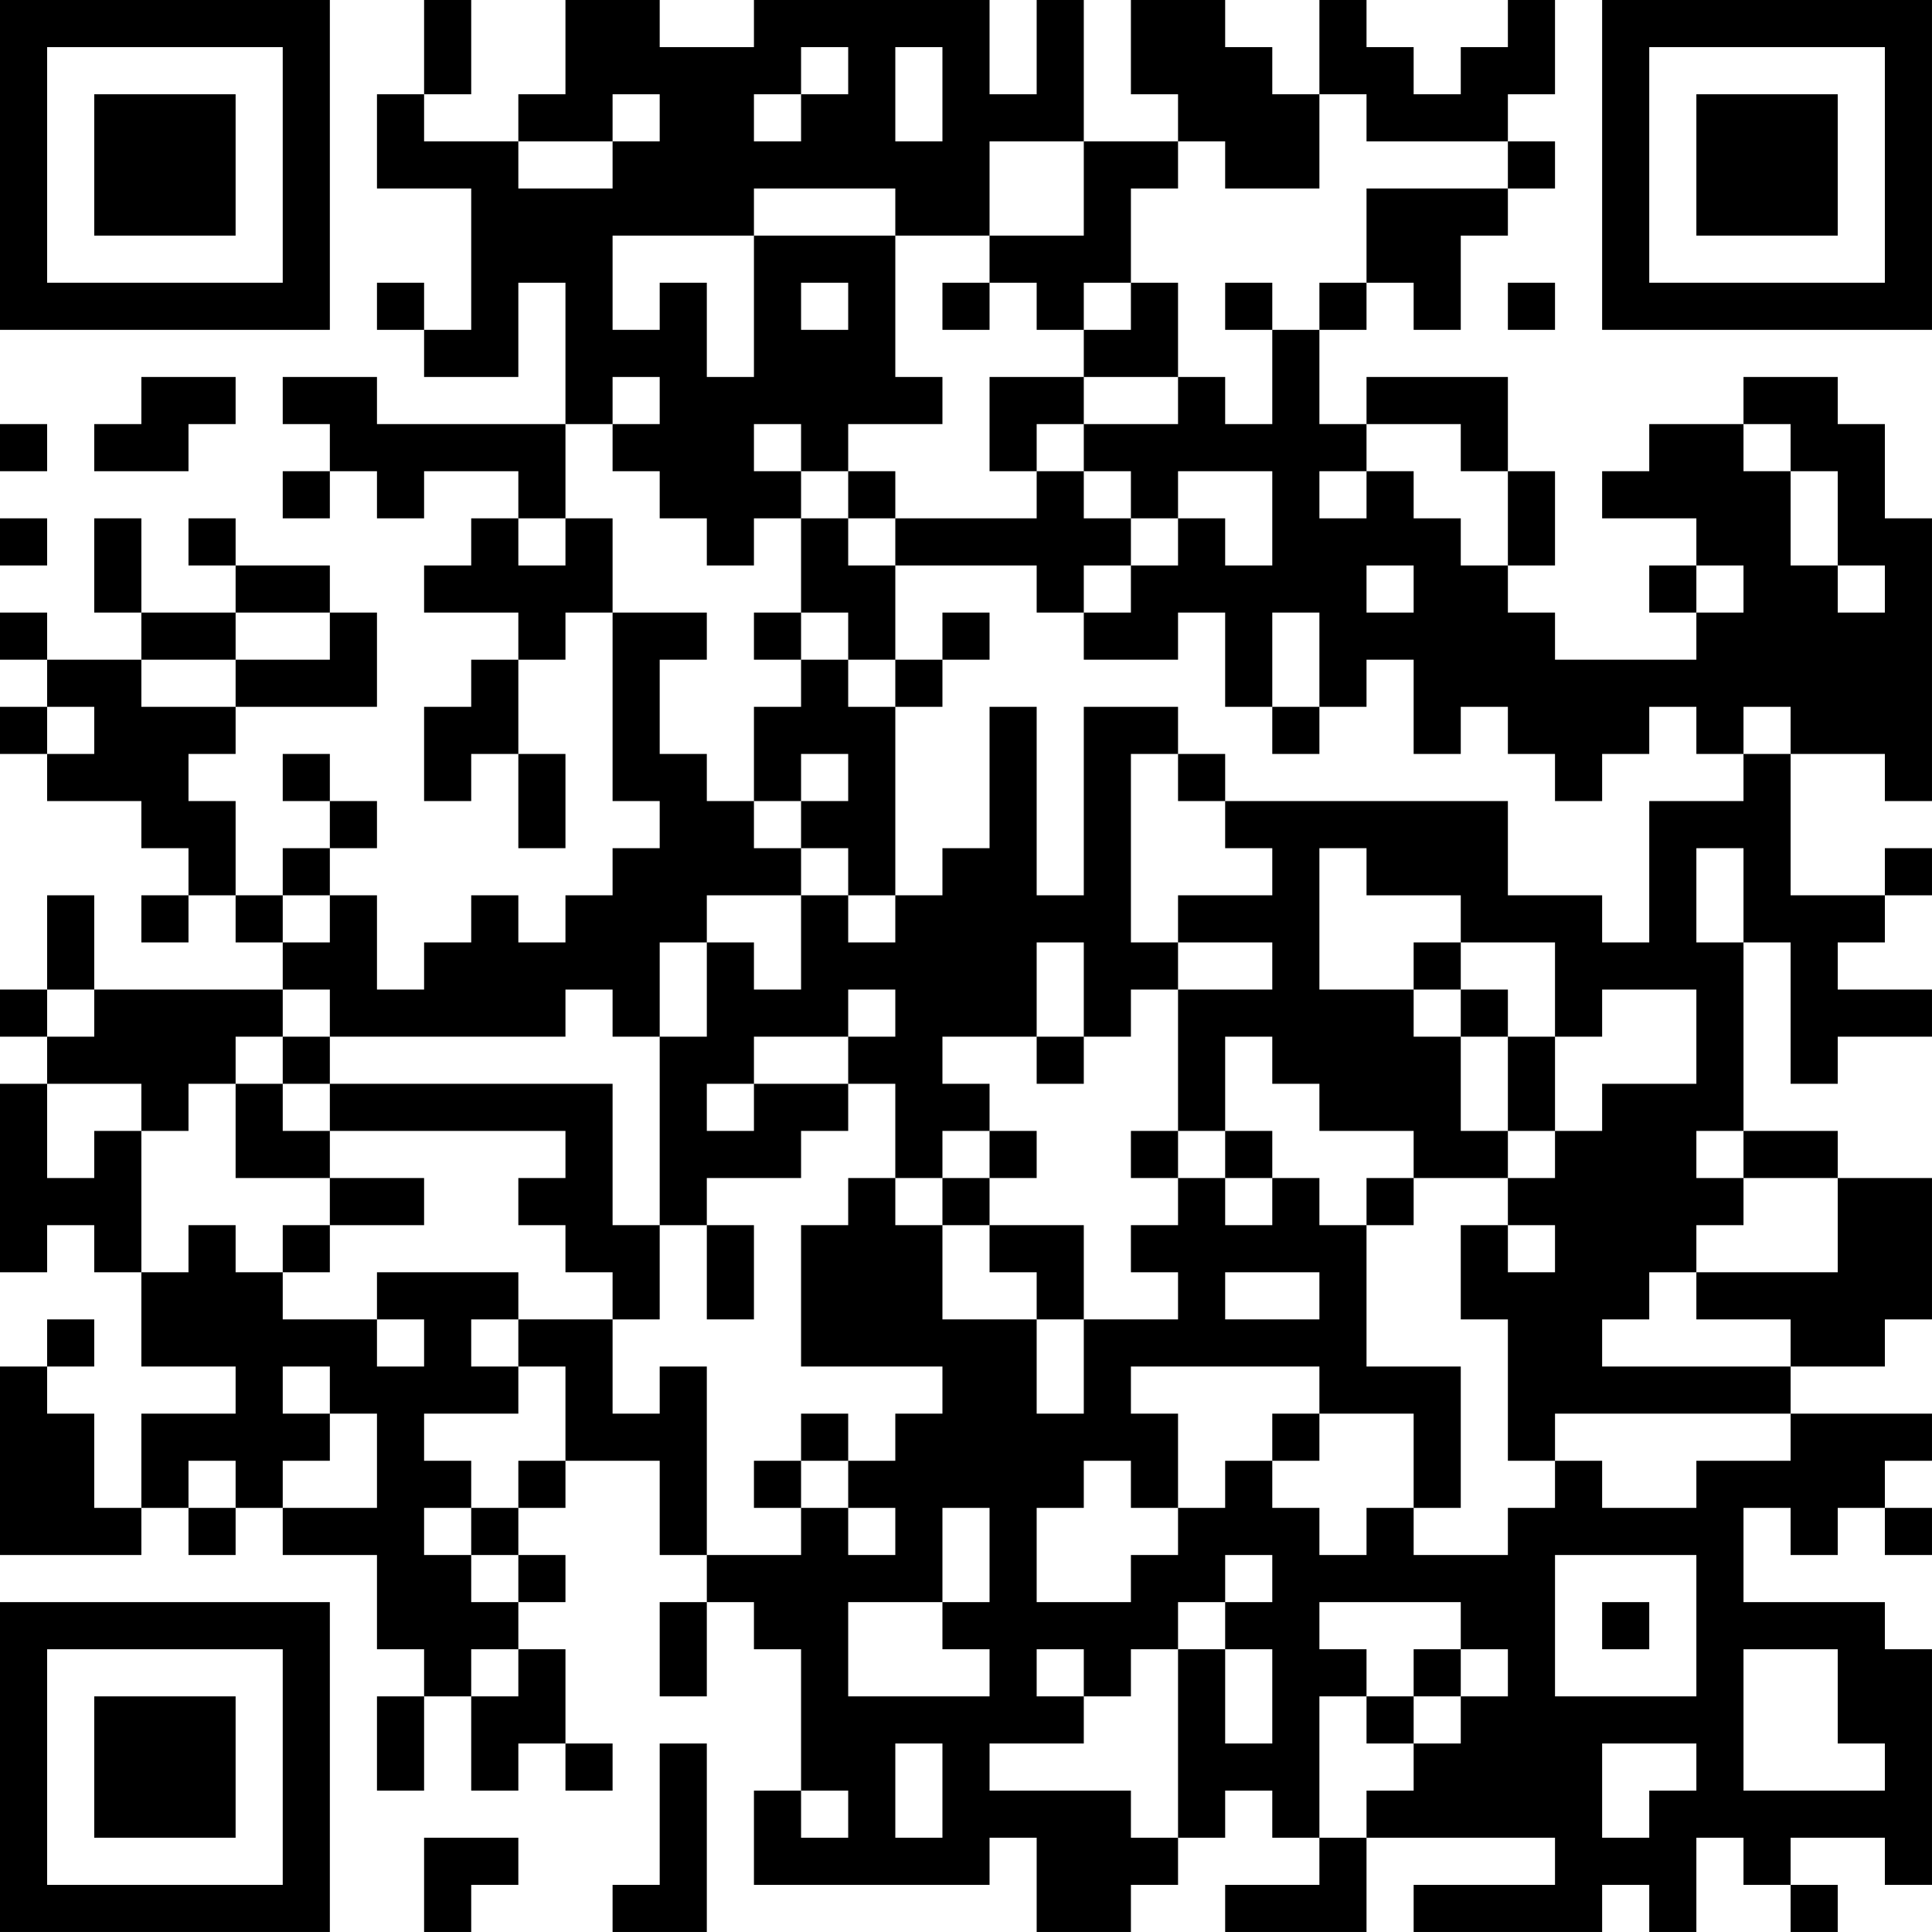 <?xml version="1.0" encoding="UTF-8"?>
<svg xmlns="http://www.w3.org/2000/svg" version="1.1" width="200" height="200" viewBox="0 0 200 200"><rect x="0" y="0" width="200" height="200" fill="#ffffff"/><g transform="scale(4.878)"><g transform="translate(0,0)"><path fill-rule="evenodd" d="M9 0L9 2L8 2L8 4L10 4L10 7L9 7L9 6L8 6L8 7L9 7L9 8L11 8L11 6L12 6L12 9L8 9L8 8L6 8L6 9L7 9L7 10L6 10L6 11L7 11L7 10L8 10L8 11L9 11L9 10L11 10L11 11L10 11L10 12L9 12L9 13L11 13L11 14L10 14L10 15L9 15L9 17L10 17L10 16L11 16L11 18L12 18L12 16L11 16L11 14L12 14L12 13L13 13L13 17L14 17L14 18L13 18L13 19L12 19L12 20L11 20L11 19L10 19L10 20L9 20L9 21L8 21L8 19L7 19L7 18L8 18L8 17L7 17L7 16L6 16L6 17L7 17L7 18L6 18L6 19L5 19L5 17L4 17L4 16L5 16L5 15L8 15L8 13L7 13L7 12L5 12L5 11L4 11L4 12L5 12L5 13L3 13L3 11L2 11L2 13L3 13L3 14L1 14L1 13L0 13L0 14L1 14L1 15L0 15L0 16L1 16L1 17L3 17L3 18L4 18L4 19L3 19L3 20L4 20L4 19L5 19L5 20L6 20L6 21L2 21L2 19L1 19L1 21L0 21L0 22L1 22L1 23L0 23L0 27L1 27L1 26L2 26L2 27L3 27L3 29L5 29L5 30L3 30L3 32L2 32L2 30L1 30L1 29L2 29L2 28L1 28L1 29L0 29L0 33L3 33L3 32L4 32L4 33L5 33L5 32L6 32L6 33L8 33L8 35L9 35L9 36L8 36L8 38L9 38L9 36L10 36L10 38L11 38L11 37L12 37L12 38L13 38L13 37L12 37L12 35L11 35L11 34L12 34L12 33L11 33L11 32L12 32L12 31L14 31L14 33L15 33L15 34L14 34L14 36L15 36L15 34L16 34L16 35L17 35L17 38L16 38L16 40L21 40L21 39L22 39L22 41L24 41L24 40L25 40L25 39L26 39L26 38L27 38L27 39L28 39L28 40L26 40L26 41L29 41L29 39L33 39L33 40L30 40L30 41L34 41L34 40L35 40L35 41L36 41L36 39L37 39L37 40L38 40L38 41L39 41L39 40L38 40L38 39L40 39L40 40L41 40L41 35L40 35L40 34L37 34L37 32L38 32L38 33L39 33L39 32L40 32L40 33L41 33L41 32L40 32L40 31L41 31L41 30L38 30L38 29L40 29L40 28L41 28L41 25L39 25L39 24L37 24L37 20L38 20L38 23L39 23L39 22L41 22L41 21L39 21L39 20L40 20L40 19L41 19L41 18L40 18L40 19L38 19L38 16L40 16L40 17L41 17L41 11L40 11L40 9L39 9L39 8L37 8L37 9L35 9L35 10L34 10L34 11L36 11L36 12L35 12L35 13L36 13L36 14L33 14L33 13L32 13L32 12L33 12L33 10L32 10L32 8L29 8L29 9L28 9L28 7L29 7L29 6L30 6L30 7L31 7L31 5L32 5L32 4L33 4L33 3L32 3L32 2L33 2L33 0L32 0L32 1L31 1L31 2L30 2L30 1L29 1L29 0L28 0L28 2L27 2L27 1L26 1L26 0L24 0L24 2L25 2L25 3L23 3L23 0L22 0L22 2L21 2L21 0L16 0L16 1L14 1L14 0L12 0L12 2L11 2L11 3L9 3L9 2L10 2L10 0ZM17 1L17 2L16 2L16 3L17 3L17 2L18 2L18 1ZM19 1L19 3L20 3L20 1ZM13 2L13 3L11 3L11 4L13 4L13 3L14 3L14 2ZM28 2L28 4L26 4L26 3L25 3L25 4L24 4L24 6L23 6L23 7L22 7L22 6L21 6L21 5L23 5L23 3L21 3L21 5L19 5L19 4L16 4L16 5L13 5L13 7L14 7L14 6L15 6L15 8L16 8L16 5L19 5L19 8L20 8L20 9L18 9L18 10L17 10L17 9L16 9L16 10L17 10L17 11L16 11L16 12L15 12L15 11L14 11L14 10L13 10L13 9L14 9L14 8L13 8L13 9L12 9L12 11L11 11L11 12L12 12L12 11L13 11L13 13L15 13L15 14L14 14L14 16L15 16L15 17L16 17L16 18L17 18L17 19L15 19L15 20L14 20L14 22L13 22L13 21L12 21L12 22L7 22L7 21L6 21L6 22L5 22L5 23L4 23L4 24L3 24L3 23L1 23L1 25L2 25L2 24L3 24L3 27L4 27L4 26L5 26L5 27L6 27L6 28L8 28L8 29L9 29L9 28L8 28L8 27L11 27L11 28L10 28L10 29L11 29L11 30L9 30L9 31L10 31L10 32L9 32L9 33L10 33L10 34L11 34L11 33L10 33L10 32L11 32L11 31L12 31L12 29L11 29L11 28L13 28L13 30L14 30L14 29L15 29L15 33L17 33L17 32L18 32L18 33L19 33L19 32L18 32L18 31L19 31L19 30L20 30L20 29L17 29L17 26L18 26L18 25L19 25L19 26L20 26L20 28L22 28L22 30L23 30L23 28L25 28L25 27L24 27L24 26L25 26L25 25L26 25L26 26L27 26L27 25L28 25L28 26L29 26L29 29L31 29L31 32L30 32L30 30L28 30L28 29L24 29L24 30L25 30L25 32L24 32L24 31L23 31L23 32L22 32L22 34L24 34L24 33L25 33L25 32L26 32L26 31L27 31L27 32L28 32L28 33L29 33L29 32L30 32L30 33L32 33L32 32L33 32L33 31L34 31L34 32L36 32L36 31L38 31L38 30L33 30L33 31L32 31L32 28L31 28L31 26L32 26L32 27L33 27L33 26L32 26L32 25L33 25L33 24L34 24L34 23L36 23L36 21L34 21L34 22L33 22L33 20L31 20L31 19L29 19L29 18L28 18L28 21L30 21L30 22L31 22L31 24L32 24L32 25L30 25L30 24L28 24L28 23L27 23L27 22L26 22L26 24L25 24L25 21L27 21L27 20L25 20L25 19L27 19L27 18L26 18L26 17L32 17L32 19L34 19L34 20L35 20L35 17L37 17L37 16L38 16L38 15L37 15L37 16L36 16L36 15L35 15L35 16L34 16L34 17L33 17L33 16L32 16L32 15L31 15L31 16L30 16L30 14L29 14L29 15L28 15L28 13L27 13L27 15L26 15L26 13L25 13L25 14L23 14L23 13L24 13L24 12L25 12L25 11L26 11L26 12L27 12L27 10L25 10L25 11L24 11L24 10L23 10L23 9L25 9L25 8L26 8L26 9L27 9L27 7L28 7L28 6L29 6L29 4L32 4L32 3L29 3L29 2ZM17 6L17 7L18 7L18 6ZM20 6L20 7L21 7L21 6ZM24 6L24 7L23 7L23 8L21 8L21 10L22 10L22 11L19 11L19 10L18 10L18 11L17 11L17 13L16 13L16 14L17 14L17 15L16 15L16 17L17 17L17 18L18 18L18 19L17 19L17 21L16 21L16 20L15 20L15 22L14 22L14 26L13 26L13 23L7 23L7 22L6 22L6 23L5 23L5 25L7 25L7 26L6 26L6 27L7 27L7 26L9 26L9 25L7 25L7 24L12 24L12 25L11 25L11 26L12 26L12 27L13 27L13 28L14 28L14 26L15 26L15 28L16 28L16 26L15 26L15 25L17 25L17 24L18 24L18 23L19 23L19 25L20 25L20 26L21 26L21 27L22 27L22 28L23 28L23 26L21 26L21 25L22 25L22 24L21 24L21 23L20 23L20 22L22 22L22 23L23 23L23 22L24 22L24 21L25 21L25 20L24 20L24 16L25 16L25 17L26 17L26 16L25 16L25 15L23 15L23 19L22 19L22 15L21 15L21 18L20 18L20 19L19 19L19 15L20 15L20 14L21 14L21 13L20 13L20 14L19 14L19 12L22 12L22 13L23 13L23 12L24 12L24 11L23 11L23 10L22 10L22 9L23 9L23 8L25 8L25 6ZM26 6L26 7L27 7L27 6ZM32 6L32 7L33 7L33 6ZM3 8L3 9L2 9L2 10L4 10L4 9L5 9L5 8ZM0 9L0 10L1 10L1 9ZM29 9L29 10L28 10L28 11L29 11L29 10L30 10L30 11L31 11L31 12L32 12L32 10L31 10L31 9ZM37 9L37 10L38 10L38 12L39 12L39 13L40 13L40 12L39 12L39 10L38 10L38 9ZM0 11L0 12L1 12L1 11ZM18 11L18 12L19 12L19 11ZM29 12L29 13L30 13L30 12ZM36 12L36 13L37 13L37 12ZM5 13L5 14L3 14L3 15L5 15L5 14L7 14L7 13ZM17 13L17 14L18 14L18 15L19 15L19 14L18 14L18 13ZM1 15L1 16L2 16L2 15ZM27 15L27 16L28 16L28 15ZM17 16L17 17L18 17L18 16ZM36 18L36 20L37 20L37 18ZM6 19L6 20L7 20L7 19ZM18 19L18 20L19 20L19 19ZM22 20L22 22L23 22L23 20ZM30 20L30 21L31 21L31 22L32 22L32 24L33 24L33 22L32 22L32 21L31 21L31 20ZM1 21L1 22L2 22L2 21ZM18 21L18 22L16 22L16 23L15 23L15 24L16 24L16 23L18 23L18 22L19 22L19 21ZM6 23L6 24L7 24L7 23ZM20 24L20 25L21 25L21 24ZM24 24L24 25L25 25L25 24ZM26 24L26 25L27 25L27 24ZM36 24L36 25L37 25L37 26L36 26L36 27L35 27L35 28L34 28L34 29L38 29L38 28L36 28L36 27L39 27L39 25L37 25L37 24ZM29 25L29 26L30 26L30 25ZM26 27L26 28L28 28L28 27ZM6 29L6 30L7 30L7 31L6 31L6 32L8 32L8 30L7 30L7 29ZM17 30L17 31L16 31L16 32L17 32L17 31L18 31L18 30ZM27 30L27 31L28 31L28 30ZM4 31L4 32L5 32L5 31ZM20 32L20 34L18 34L18 36L21 36L21 35L20 35L20 34L21 34L21 32ZM26 33L26 34L25 34L25 35L24 35L24 36L23 36L23 35L22 35L22 36L23 36L23 37L21 37L21 38L24 38L24 39L25 39L25 35L26 35L26 37L27 37L27 35L26 35L26 34L27 34L27 33ZM33 33L33 36L36 36L36 33ZM28 34L28 35L29 35L29 36L28 36L28 39L29 39L29 38L30 38L30 37L31 37L31 36L32 36L32 35L31 35L31 34ZM34 34L34 35L35 35L35 34ZM10 35L10 36L11 36L11 35ZM30 35L30 36L29 36L29 37L30 37L30 36L31 36L31 35ZM37 35L37 38L40 38L40 37L39 37L39 35ZM14 37L14 40L13 40L13 41L15 41L15 37ZM19 37L19 39L20 39L20 37ZM34 37L34 39L35 39L35 38L36 38L36 37ZM17 38L17 39L18 39L18 38ZM9 39L9 41L10 41L10 40L11 40L11 39ZM0 0L0 7L7 7L7 0ZM1 1L1 6L6 6L6 1ZM2 2L2 5L5 5L5 2ZM34 0L34 7L41 7L41 0ZM35 1L35 6L40 6L40 1ZM36 2L36 5L39 5L39 2ZM0 34L0 41L7 41L7 34ZM1 35L1 40L6 40L6 35ZM2 36L2 39L5 39L5 36Z" fill="#000000"/></g></g></svg>
